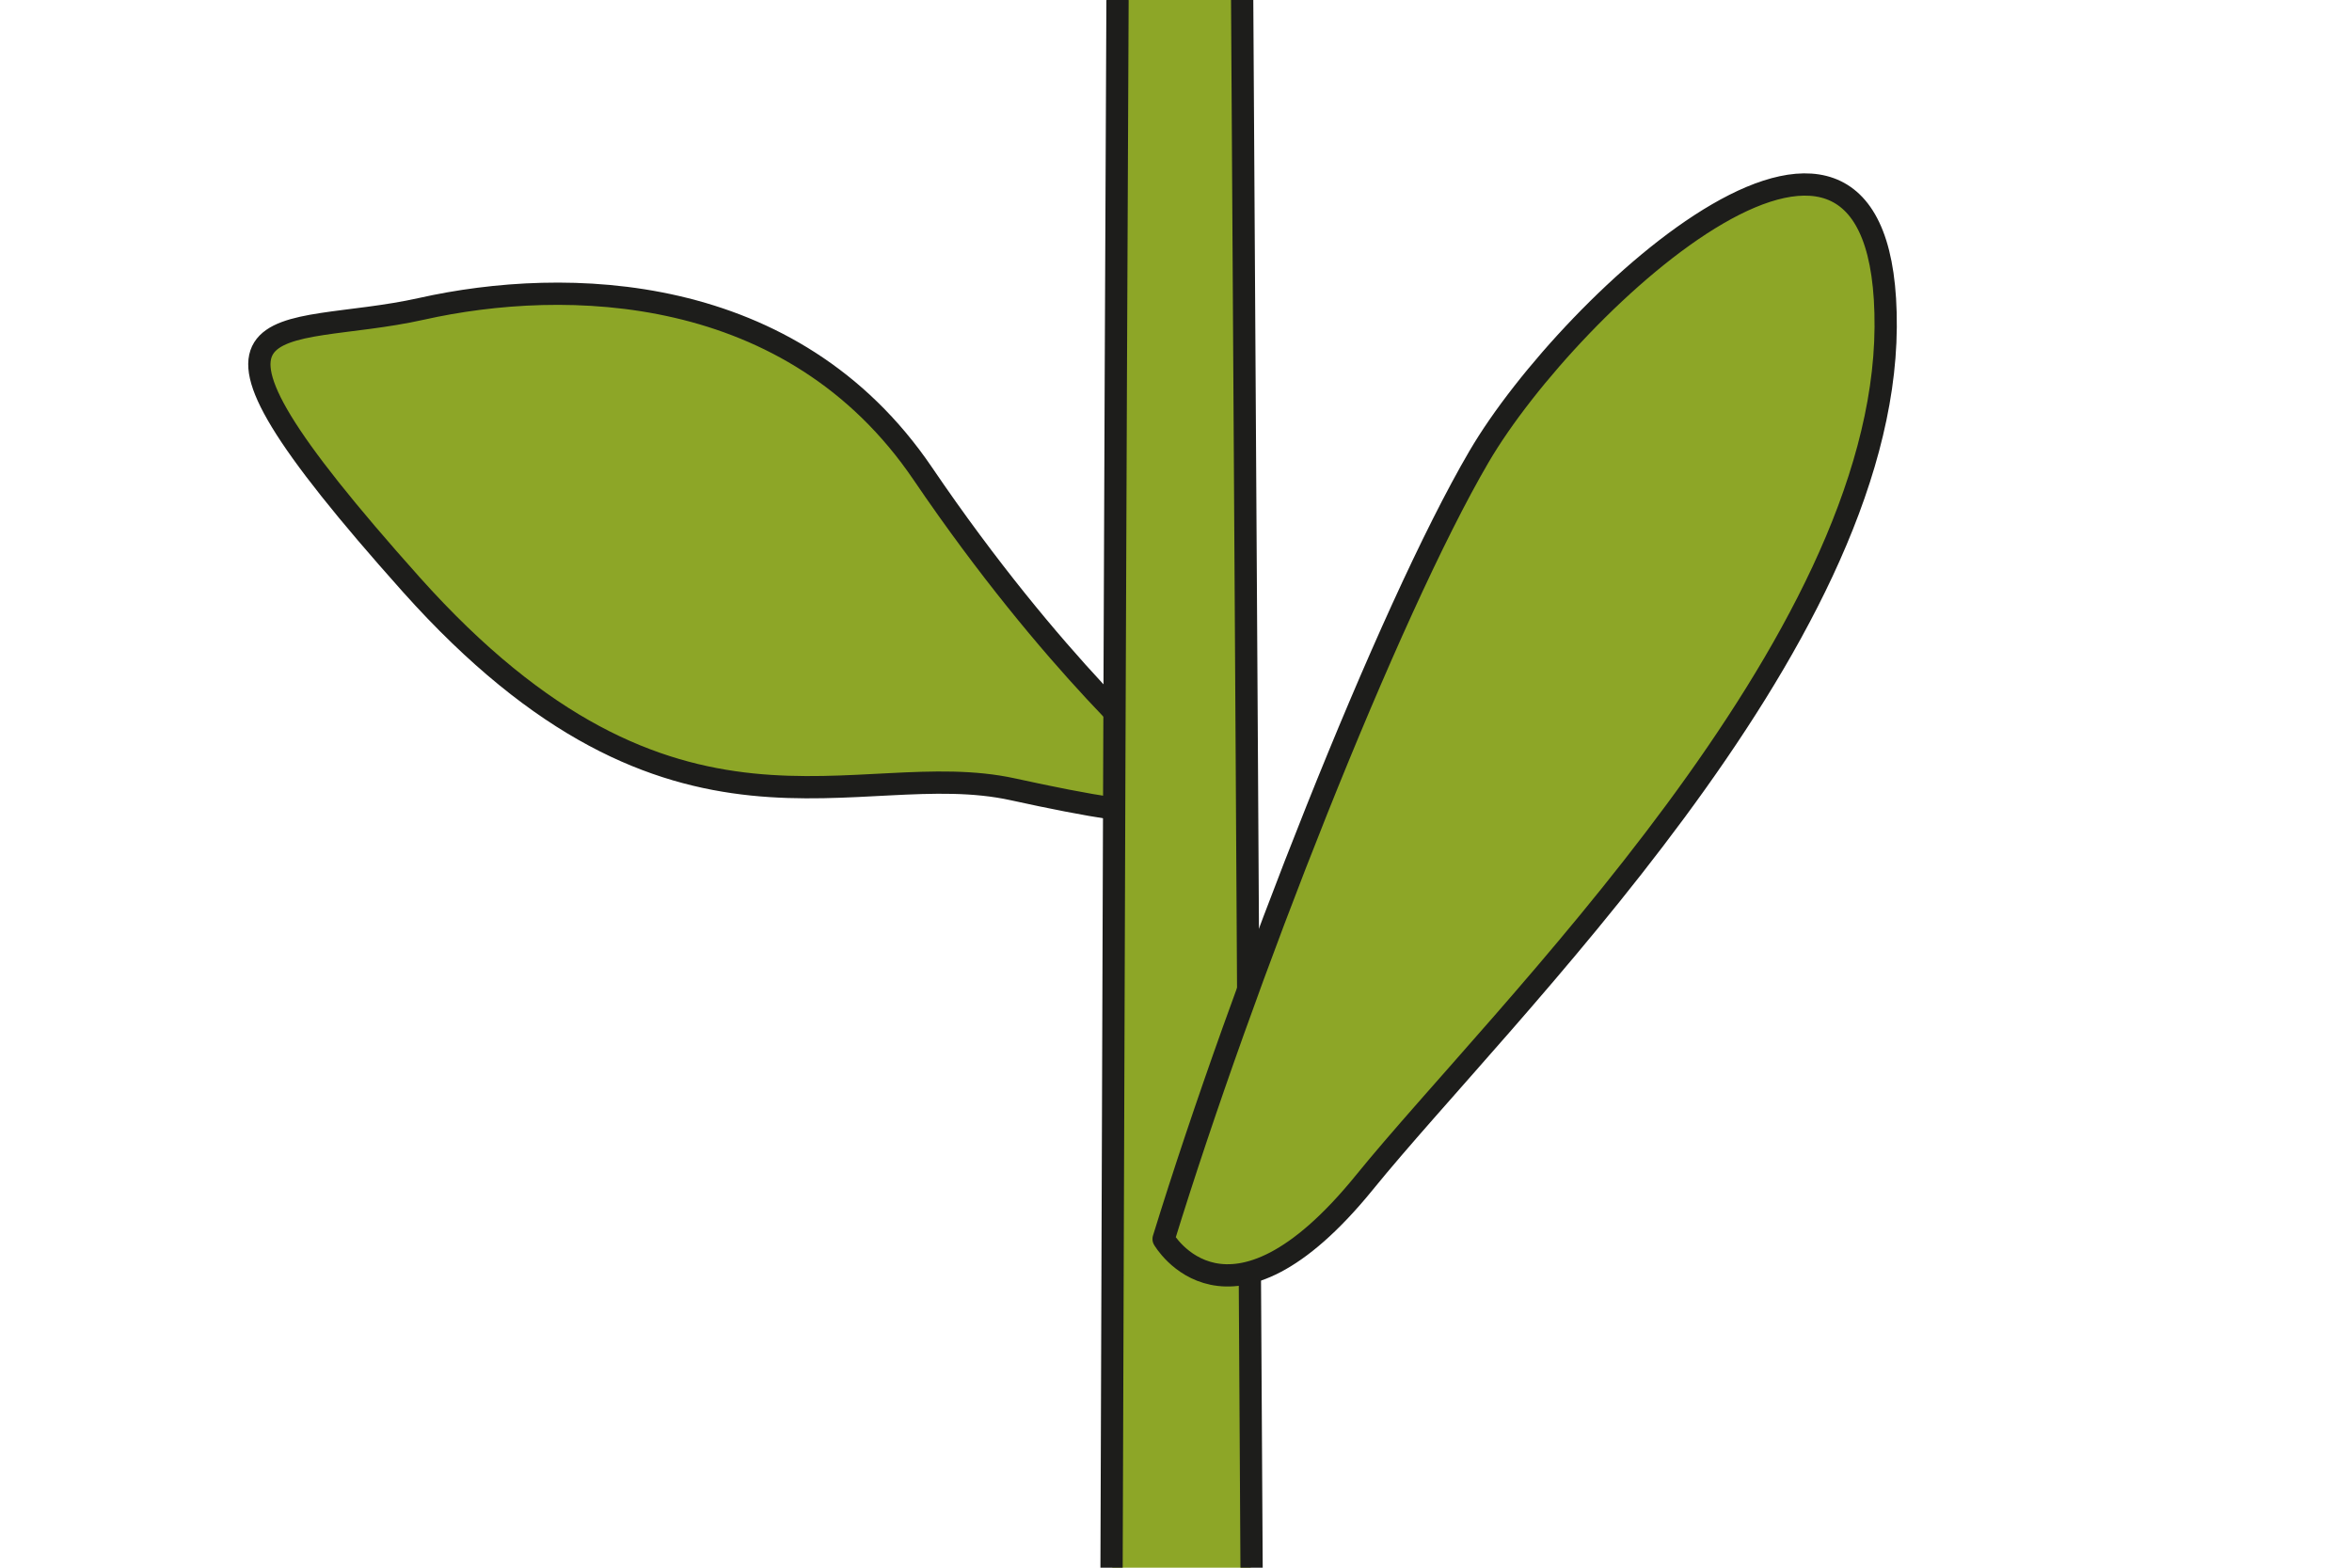 <?xml version="1.0" encoding="UTF-8"?>
<svg id="Camada_1" data-name="Camada 1" xmlns="http://www.w3.org/2000/svg" viewBox="0 0 150 100">
  <defs>
    <style>
      .cls-1 {
        stroke: #1d1d1b;
        stroke-linecap: round;
        stroke-linejoin: round;
        stroke-width: 1.42px;
      }

      .cls-1, .cls-2 {
        fill: #8da627;
      }
    </style>
  </defs>
  <path class="cls-1" d="M74.53,48.76s-7.34-6.26-15.68-18.55c-8.34-12.29-22.81-12.56-31.97-10.51-9.17,2.05-17.45-1.22-.66,17.58,16.79,18.79,28.4,10.88,38.38,13.07,9.98,2.19,13.89,2.26,9.94-1.6Z"/>
  <polygon class="cls-2" points="70.94 100 79.77 100 79.03 0 71.44 0 70.94 100"/>
  <path class="cls-1" d="M79.22,0c.2,31.22.4,65.78.6,100"/>
  <path class="cls-1" d="M70.89,100c.11-34.18.23-68.73.38-99.94"/>
  <path class="cls-1" d="M74.21,79.04s4.09,7.12,12.81-3.62c8.72-10.74,33.1-34.23,33.24-54.55.14-20.31-20.11-1.69-25.93,8.25s-15.11,33.65-20.12,49.91Z"/>
</svg>